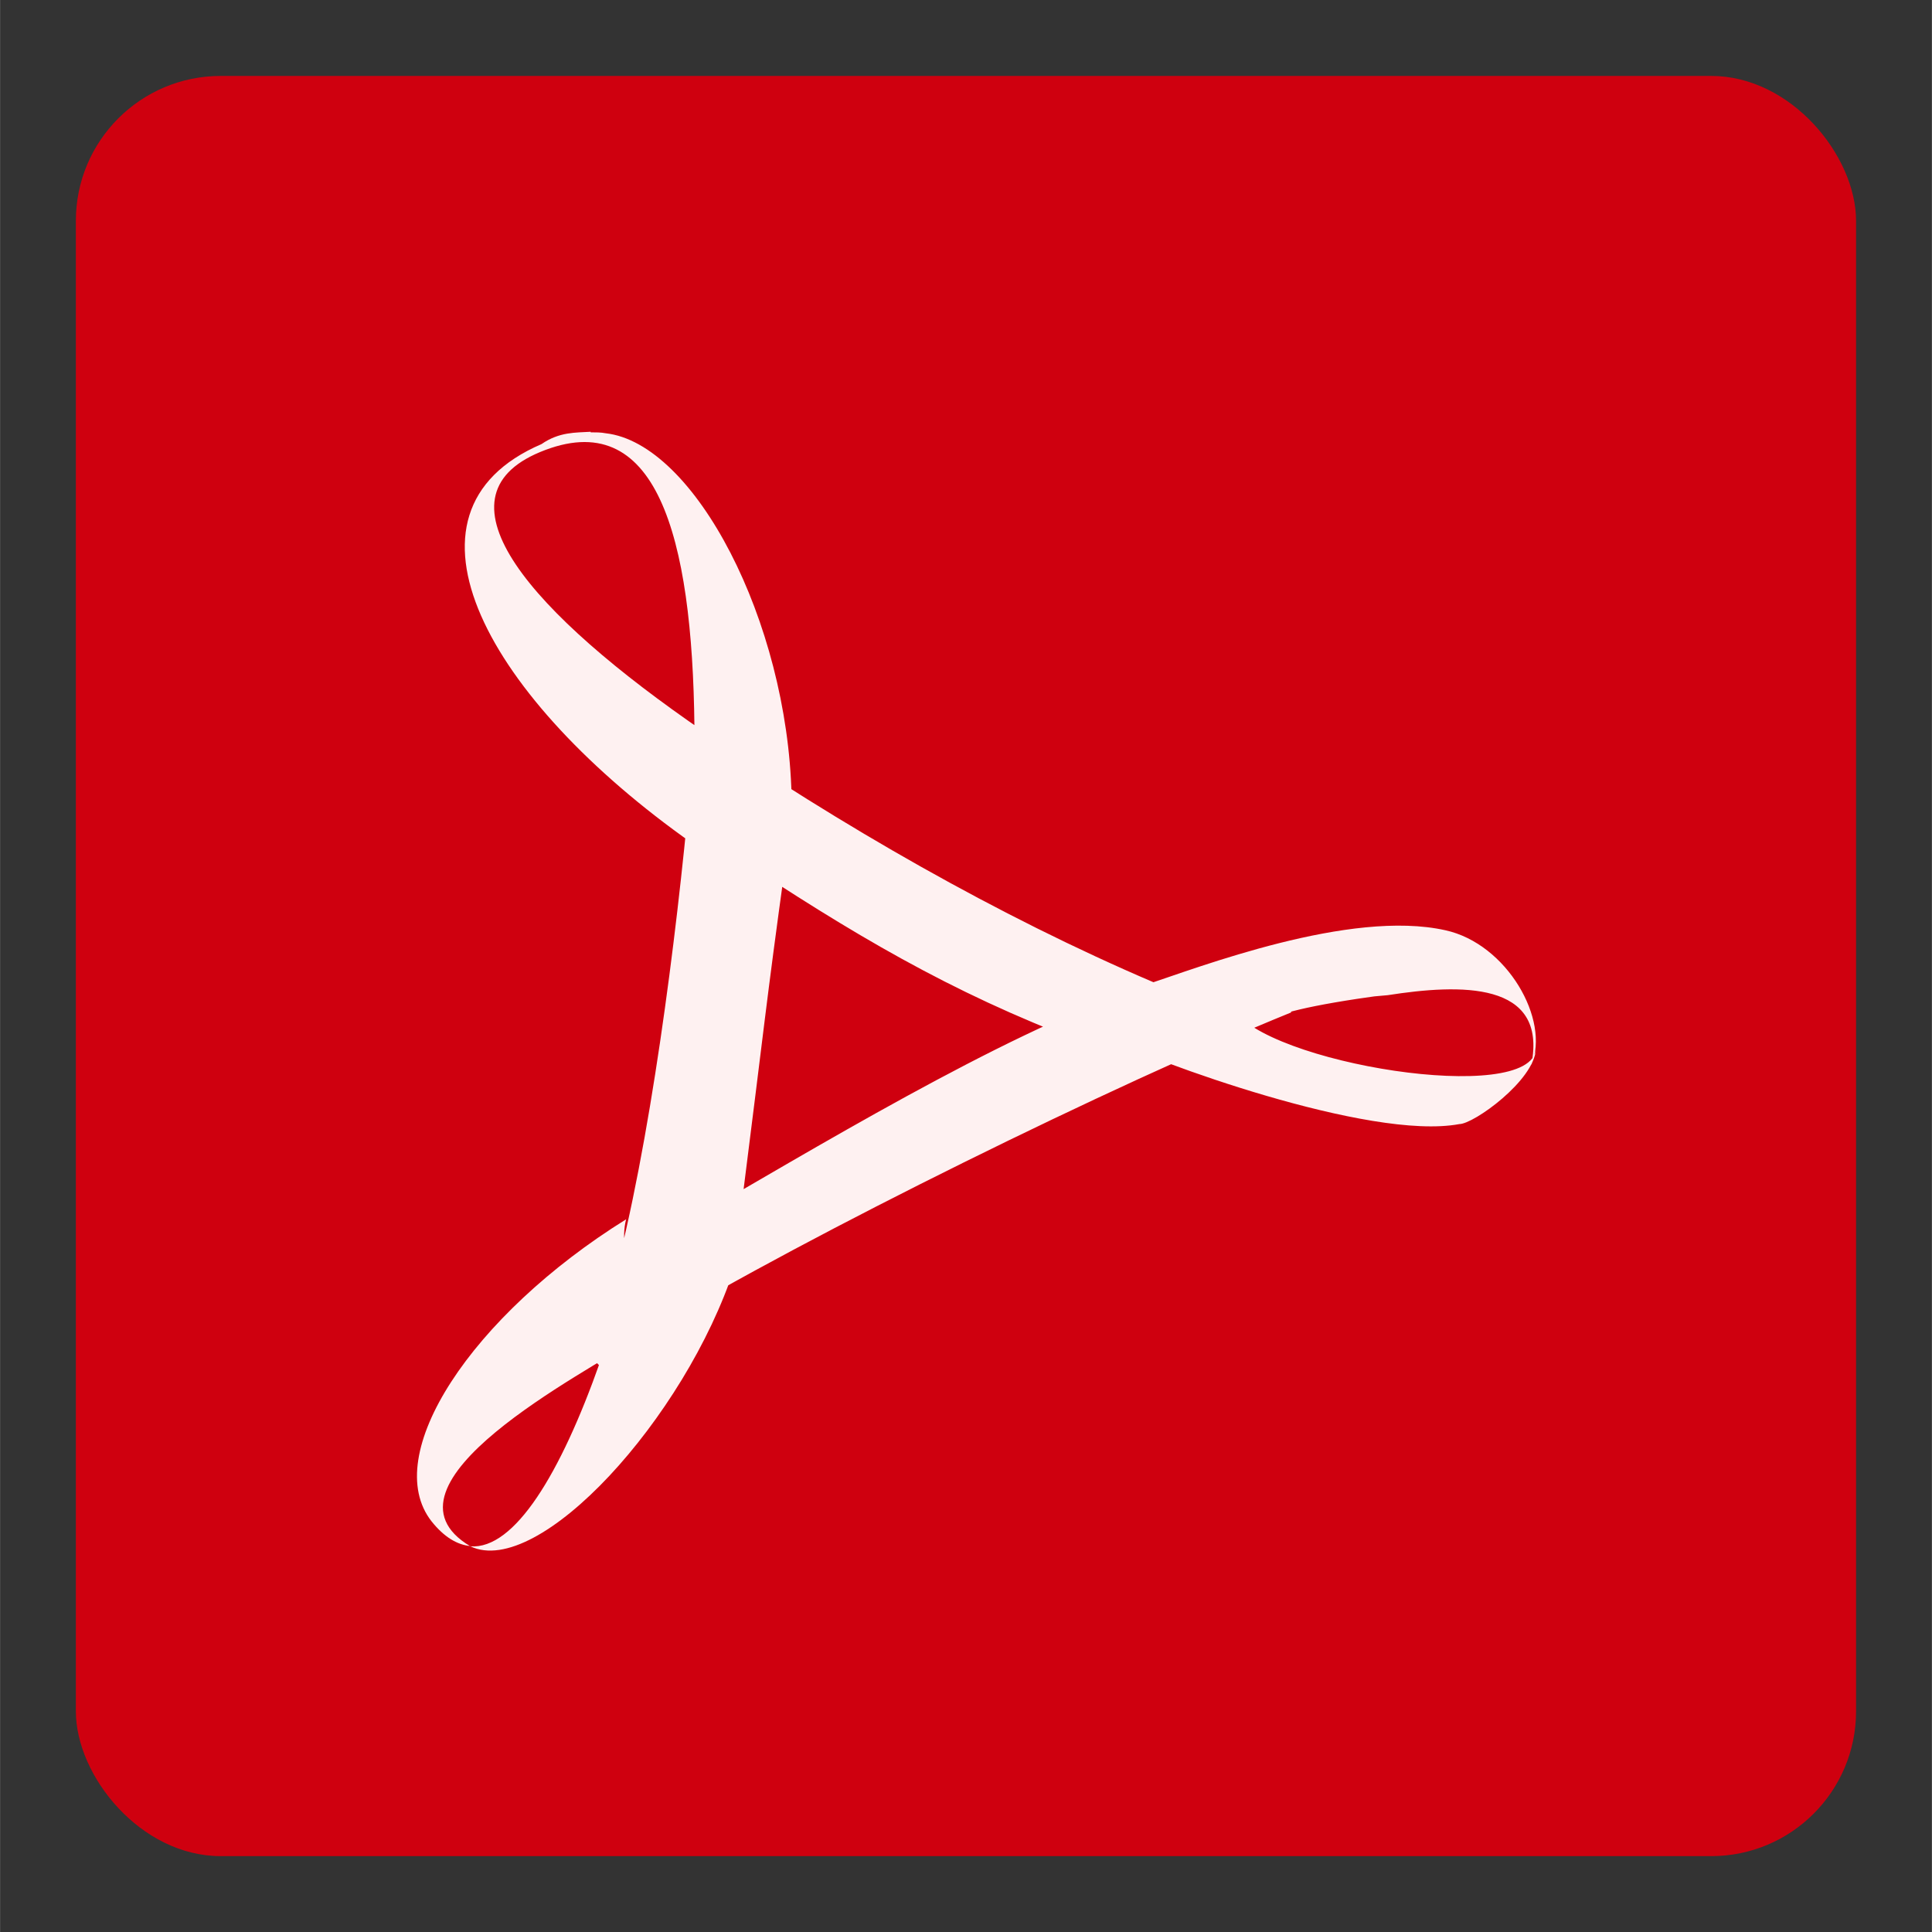 <?xml version="1.0" encoding="UTF-8" standalone="no"?>
<!-- Created with Inkscape (http://www.inkscape.org/) -->

<svg xmlns:dc="http://purl.org/dc/elements/1.1/" xmlns:cc="http://creativecommons.org/ns#" xmlns:rdf="http://www.w3.org/1999/02/22-rdf-syntax-ns#" xmlns:svg="http://www.w3.org/2000/svg" xmlns="http://www.w3.org/2000/svg" xmlns:xlink="http://www.w3.org/1999/xlink" xmlns:sodipodi="http://sodipodi.sourceforge.net/DTD/sodipodi-0.dtd" xmlns:inkscape="http://www.inkscape.org/namespaces/inkscape" width="100" height="100" viewBox="0 0 26.458 26.46" version="1.1" id="svg8" inkscape:version="0.92.3 (2405546, 2018-03-11)" sodipodi:docname="icon.svg">
 <rect x="0" y="0" width="26.458" height="26.46" fill="#333333" stroke="none"/>
 <defs id="defs2">
  <linearGradient gradientUnits="userSpaceOnUse" x2="0" y2="7" y1="57" id="a">
   <stop id="stop2" stop-color="#3a539b" />
   <stop id="stop4" stop-color="#3f5aa9" offset="1" />
  </linearGradient>
  <linearGradient id="a-3" y1="17" x1="40" y2="31" gradientUnits="userSpaceOnUse" x2="54" gradientTransform="translate(6,4)">
   <stop stop-color="#060606" id="stop4764" />
   <stop offset="1" stop-opacity="0" id="stop4766" />
  </linearGradient>
  <linearGradient id="b" y1="392.36" y2="320.48" x2="0" gradientUnits="userSpaceOnUse" gradientTransform="matrix(1,0,0,0.846,-34,-276.73)">
   <stop stop-color="#ffffff" stop-opacity="0" id="stop4769" />
   <stop offset="1" stop-color="#ffffff" stop-opacity=".2" id="stop4771" />
  </linearGradient>
  <path color-rendering="auto" color-interpolation-filters="linearRGB" shape-rendering="auto" image-rendering="auto" text-rendering="auto" id="c" color-interpolation="sRGB" color="#000000" d="m4 57v-50h42l14 14v36h-14z" />
  <linearGradient gradientTransform="matrix(4.576,0,0,4.418,4.37,760.559)" inkscape:collect="always" xlink:href="#linearGradient4300-2-4" id="linearGradient4306-9" x1="32" y1="61" x2="32" y2="3" gradientUnits="userSpaceOnUse" />
  <linearGradient id="linearGradient4300-2-4">
   <stop id="stop4302-4-6" offset="0" style="stop-color:#cf000f;stop-opacity:1" />
   <stop id="stop4304-1-8" offset="1" style="stop-color:#d91e18;stop-opacity:1" />
  </linearGradient>
 </defs>
 <sodipodi:namedview id="base" pagecolor="#cfcfcf" bordercolor="#666666" borderopacity="1.0" inkscape:pageopacity="0" inkscape:pageshadow="2" inkscape:zoom="1.4" inkscape:cx="145.166697" inkscape:cy="57.5351583" inkscape:document-units="mm" inkscape:current-layer="layer1-6" showgrid="false" units="px" inkscape:window-width="1882" inkscape:window-height="1051" inkscape:window-x="1958" inkscape:window-y="0" inkscape:window-maximized="1" />
 <g inkscape:label="Capa 1" inkscape:groupmode="layer" id="layer1" transform="translate(0,-270.55)">
  <rect style="opacity:1;fill:#cf000f;fill-opacity:1;fill-rule:nonzero;stroke:none;stroke-width:0.794;stroke-linecap:square;stroke-linejoin:round;stroke-miterlimit:4;stroke-dasharray:none;stroke-opacity:1;paint-order:normal" id="rect4775" width="24.381" height="24.381" x="1.038" y="271.59" ry="1.984" />
  <g transform="matrix(0.265,0,0,0.265,-81.124,40.5)" id="layer1-6" inkscape:label="Capa 1">
   <rect y="856.181" x="-75.063" height="100.672" width="0" id="rect4035-0" style="fill:#ffffff;fill-opacity:1;stroke:none" />
   <rect y="847.029" x="-77.998" height="100.672" width="0" id="rect4035-4-3" style="fill:#ffffff;fill-opacity:1;stroke:none" />
   <rect y="845.988" x="-92.054" height="101.714" width="0" id="rect4035-3-2" style="fill:#fbd2bf;fill-opacity:1;stroke:none" />
   <rect y="847.029" x="-77.998" height="100.672" width="0" id="rect4035-1-5" style="fill:#fbd2bf;fill-opacity:1;stroke:none" />
   <rect y="847.029" x="-77.998" height="100.672" width="0" id="rect4035-5-0" style="fill:#fbfbfb;fill-opacity:1;stroke:none" />
   <rect y="847.029" x="-77.998" height="100.672" width="0" id="rect4035-8-5" style="fill:#fffcf9;fill-opacity:1;stroke:none" />
   <rect y="847.029" x="-77.998" height="100.672" width="0" id="rect4035-44" style="fill:#e8d9eb;fill-opacity:1;stroke:none" />
   <rect y="847.029" x="-77.998" height="100.672" width="0" id="rect4035-7" style="fill:#e8d9eb;fill-opacity:1;stroke:none" />
   <g style="fill:#fef1f1;fill-opacity:1" inkscape:label="Capa 1" id="layer1-4" transform="matrix(4.822,0,0,4.828,318.058,-4122.784)">
    <path style="fill:#fef1f1;fill-opacity:1" inkscape:connector-curvature="0" d="M 3.856,1038.362 C 3.694,1038.372 3.52,1038.362 3.329,1038.494 1.625,1039.226 2.768,1041.235 4.94,1042.764 4.953,1042.476 5.073,1041.849 5.07,1041.573 3.217,1040.304 2.133,1039.069 3.314,1038.579 4.559,1038.063 4.946,1039.472 4.968,1041.518 5.084,1041.638 5.887,1042.171 6.009,1042.255 5.964,1040.389 4.971,1038.486 4.017,1038.378 3.966,1038.368 3.91,1038.368 3.856,1038.368 M 5.591,1041.613 5.203,1041.462 4.882,1041.678 4.817,1042.359 5.223,1042.67 5.392,1042.896 C 6.642,1043.724 7.707,1044.362 9.108,1044.889 L 9.982,1045.019 H 10.557 C 11.087,1044.707 10.771,1044.587 12.697,1044.347 L 10.527,1044.515 C 8.852,1043.866 7.144,1042.936 5.59,1041.92 M 9.41,1044.635 C 9.661,1044.635 11.62,1044.465 12.399,1044.393 13.17,1044.273 14.117,1044.237 13.938,1045.138 14.142,1044.658 13.677,1043.842 13.016,1043.698 11.994,1043.47 10.372,1044.096 9.789,1044.288 M 10.729,1044.537 C 10.425,1044.658 9.73,1044.744 9.402,1044.852 9.867,1045.092 12.202,1045.953 13.166,1045.773 13.32,1045.773 13.971,1045.306 13.987,1044.969 13.937,1045.582 11.083,1045.126 10.729,1044.525 M 11.364,1044.536 C 11.114,1044.416 9.943,1044.422 9.684,1044.326 8.217,1044.839 6.244,1046.042 4.832,1046.853 L 4.423,1046.973 C 4.345,1047.534 3.999,1047.727 3.683,1048.09 L 4.161,1048.57 4.535,1047.957 C 6.188,1046.961 9.457,1045.351 11.363,1044.578 M 4.535,1047.957 C 4.333,1048.078 4.14,1048.198 3.957,1048.318 3.533,1049.519 3.039,1050.328 2.567,1050.293 3.296,1050.641 4.867,1048.926 5.396,1047.313 M 2.567,1050.293 C 1.455,1049.633 3.809,1048.43 4.336,1048.081 4.455,1047.745 4.13,1047.188 4.236,1046.792 2.576,1047.824 1.594,1049.318 2.151,1050.026 2.285,1050.194 2.427,1050.278 2.568,1050.29 M 4.184,1047.775 C 4.261,1047.465 5.287,1046.762 5.472,1046.653 5.72,1044.703 5.732,1044.51 5.942,1042.994 5.816,1042.874 5.041,1042.27 4.921,1042.186 4.772,1043.807 4.492,1046.003 4.096,1047.47" id="path26" sodipodi:nodetypes="ccccccccccccccccccccccccccccccccccccccccccccccccccccc" />
   </g>
  </g>
 </g>
</svg>
